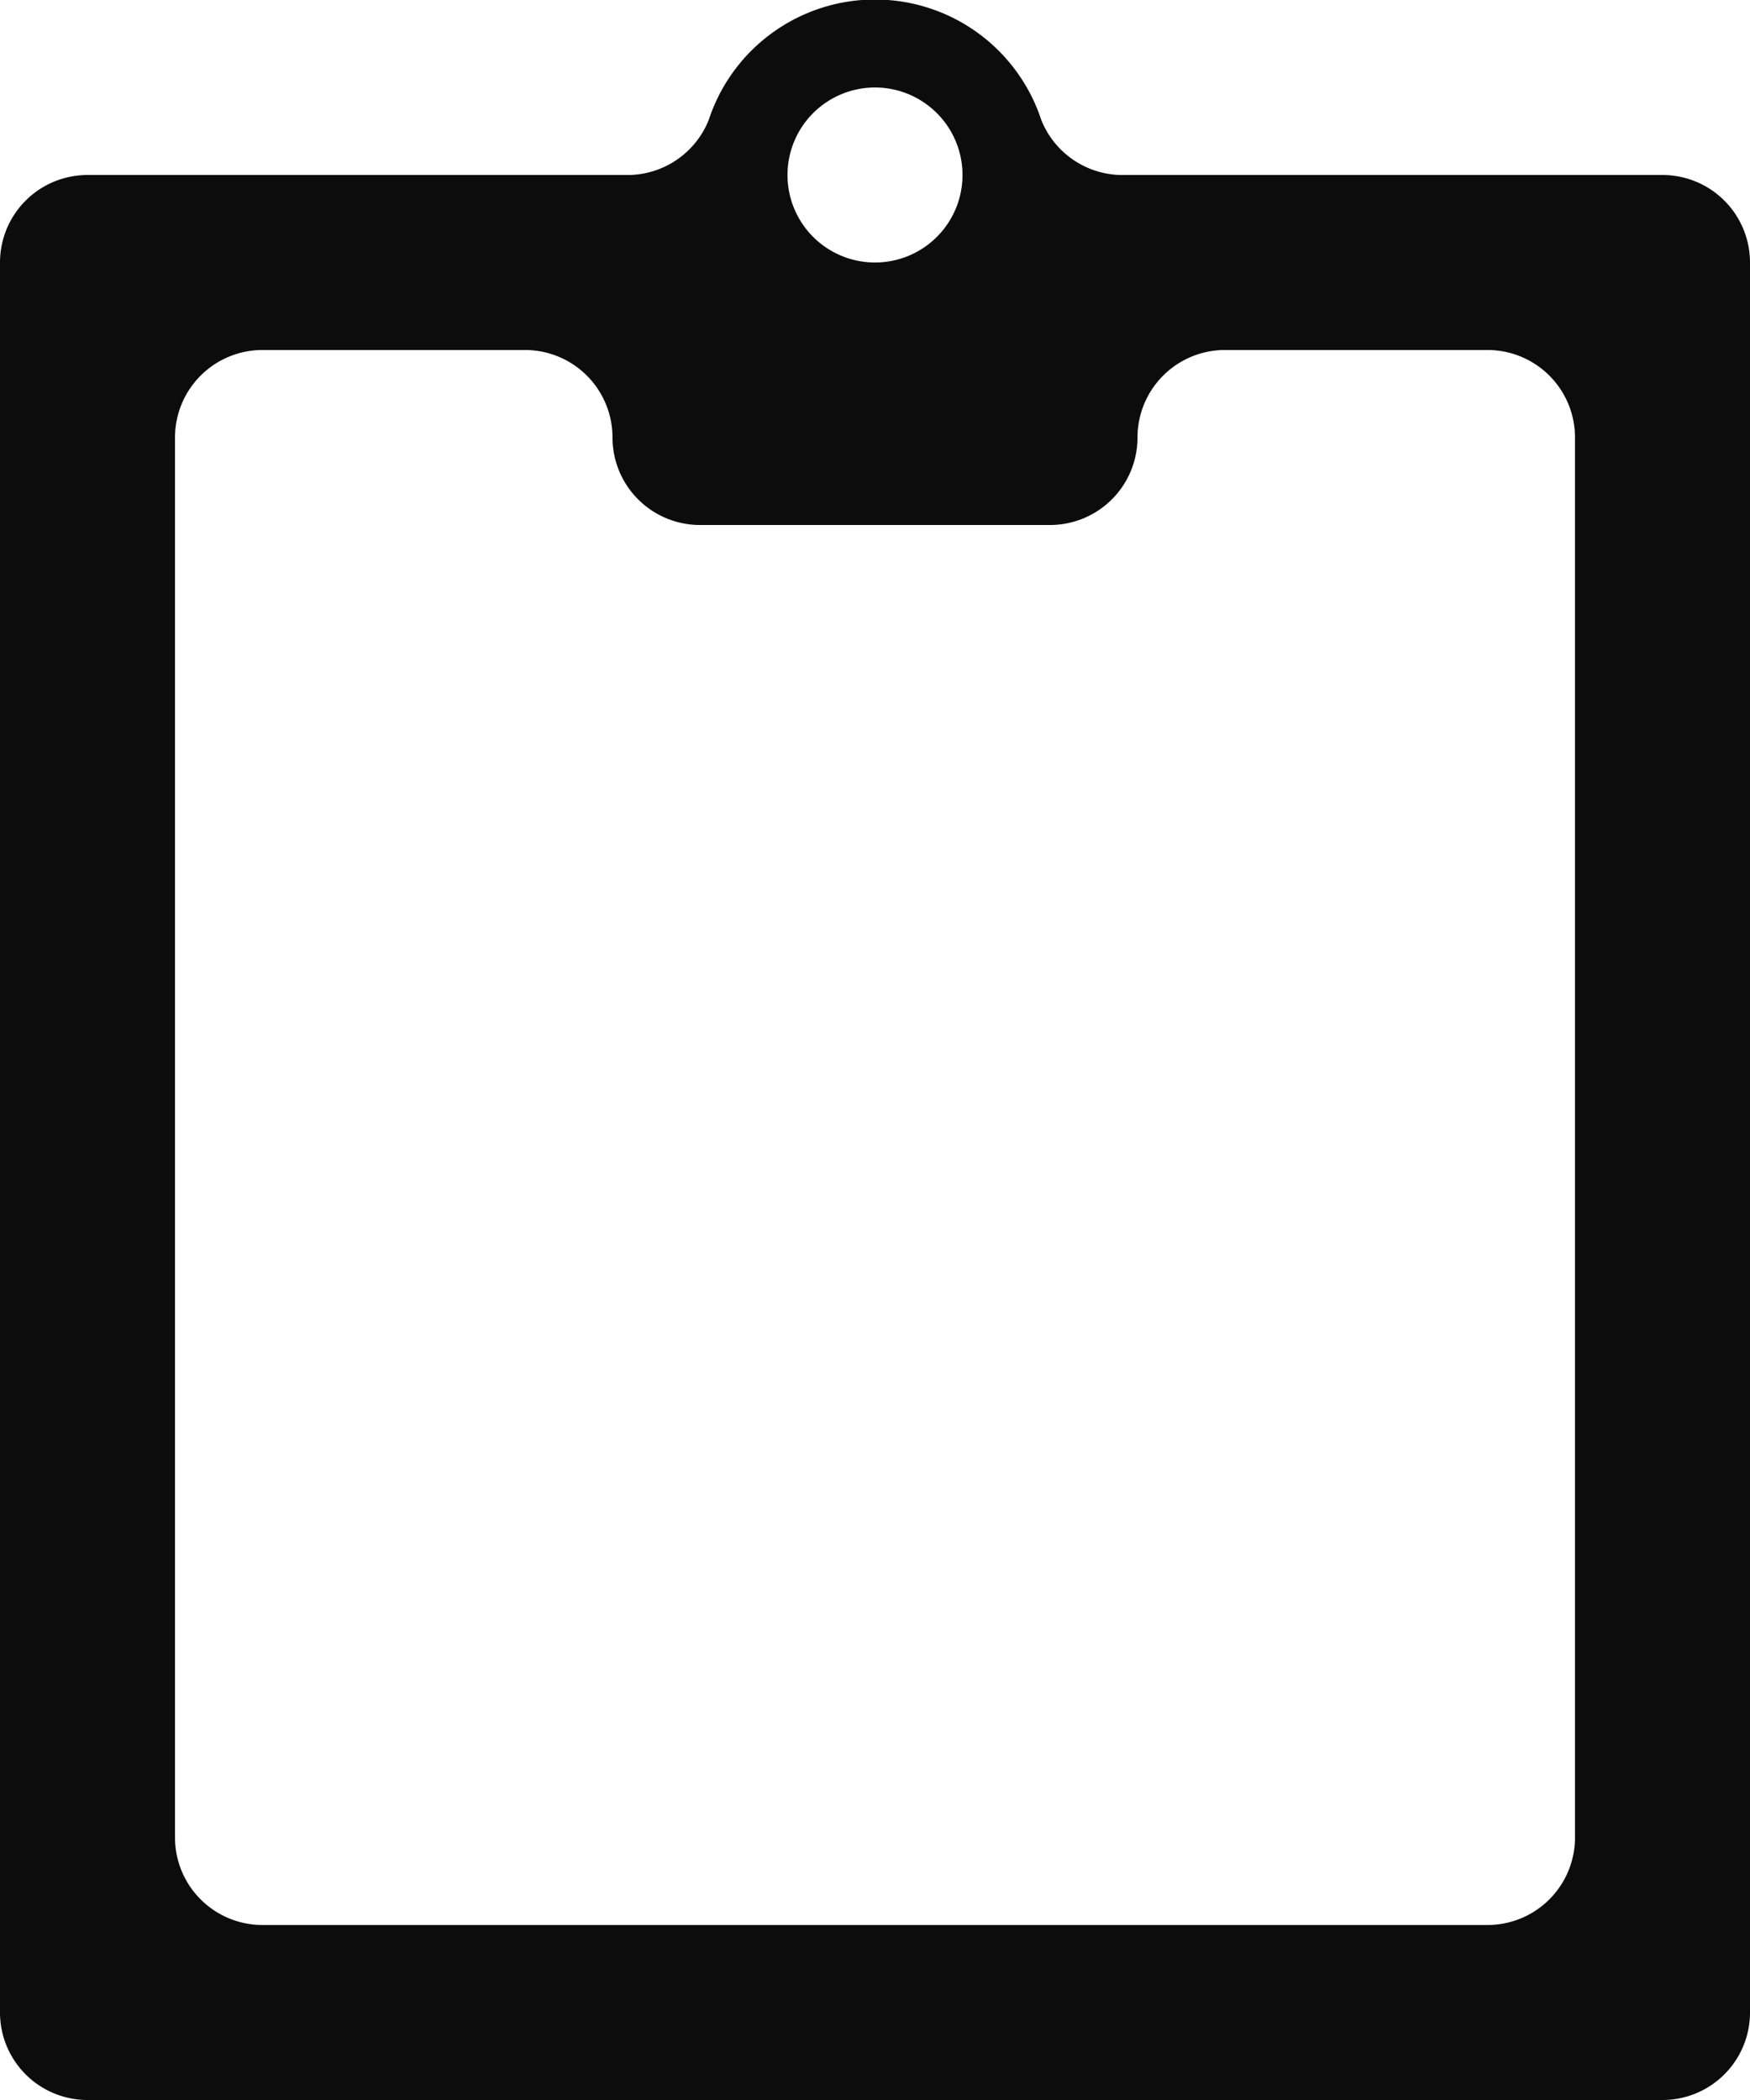 <svg xmlns="http://www.w3.org/2000/svg" width="20" height="24" viewBox="0 0 20 24"><defs><style>.a{fill:#0c0c0c;}</style></defs><title>clipboard</title><path class="a" d="M14.85,2a1,1,0,0,1-.95-.63,2,2,0,0,0-3.8,0A1,1,0,0,1,9.15,2H3A1,1,0,0,0,2,3V23a1,1,0,0,0,1,1H21a1,1,0,0,0,1-1V3a1,1,0,0,0-1-1ZM12,1a1,1,0,1,1-1,1A1,1,0,0,1,12,1ZM4,21V5A1,1,0,0,1,5,4H8A1,1,0,0,1,9,5H9a1,1,0,0,0,1,1h4a1,1,0,0,0,1-1h0a1,1,0,0,1,1-1h3a1,1,0,0,1,1,1V21a1,1,0,0,1-1,1H5A1,1,0,0,1,4,21Z" transform="translate(-2)"/></svg>
